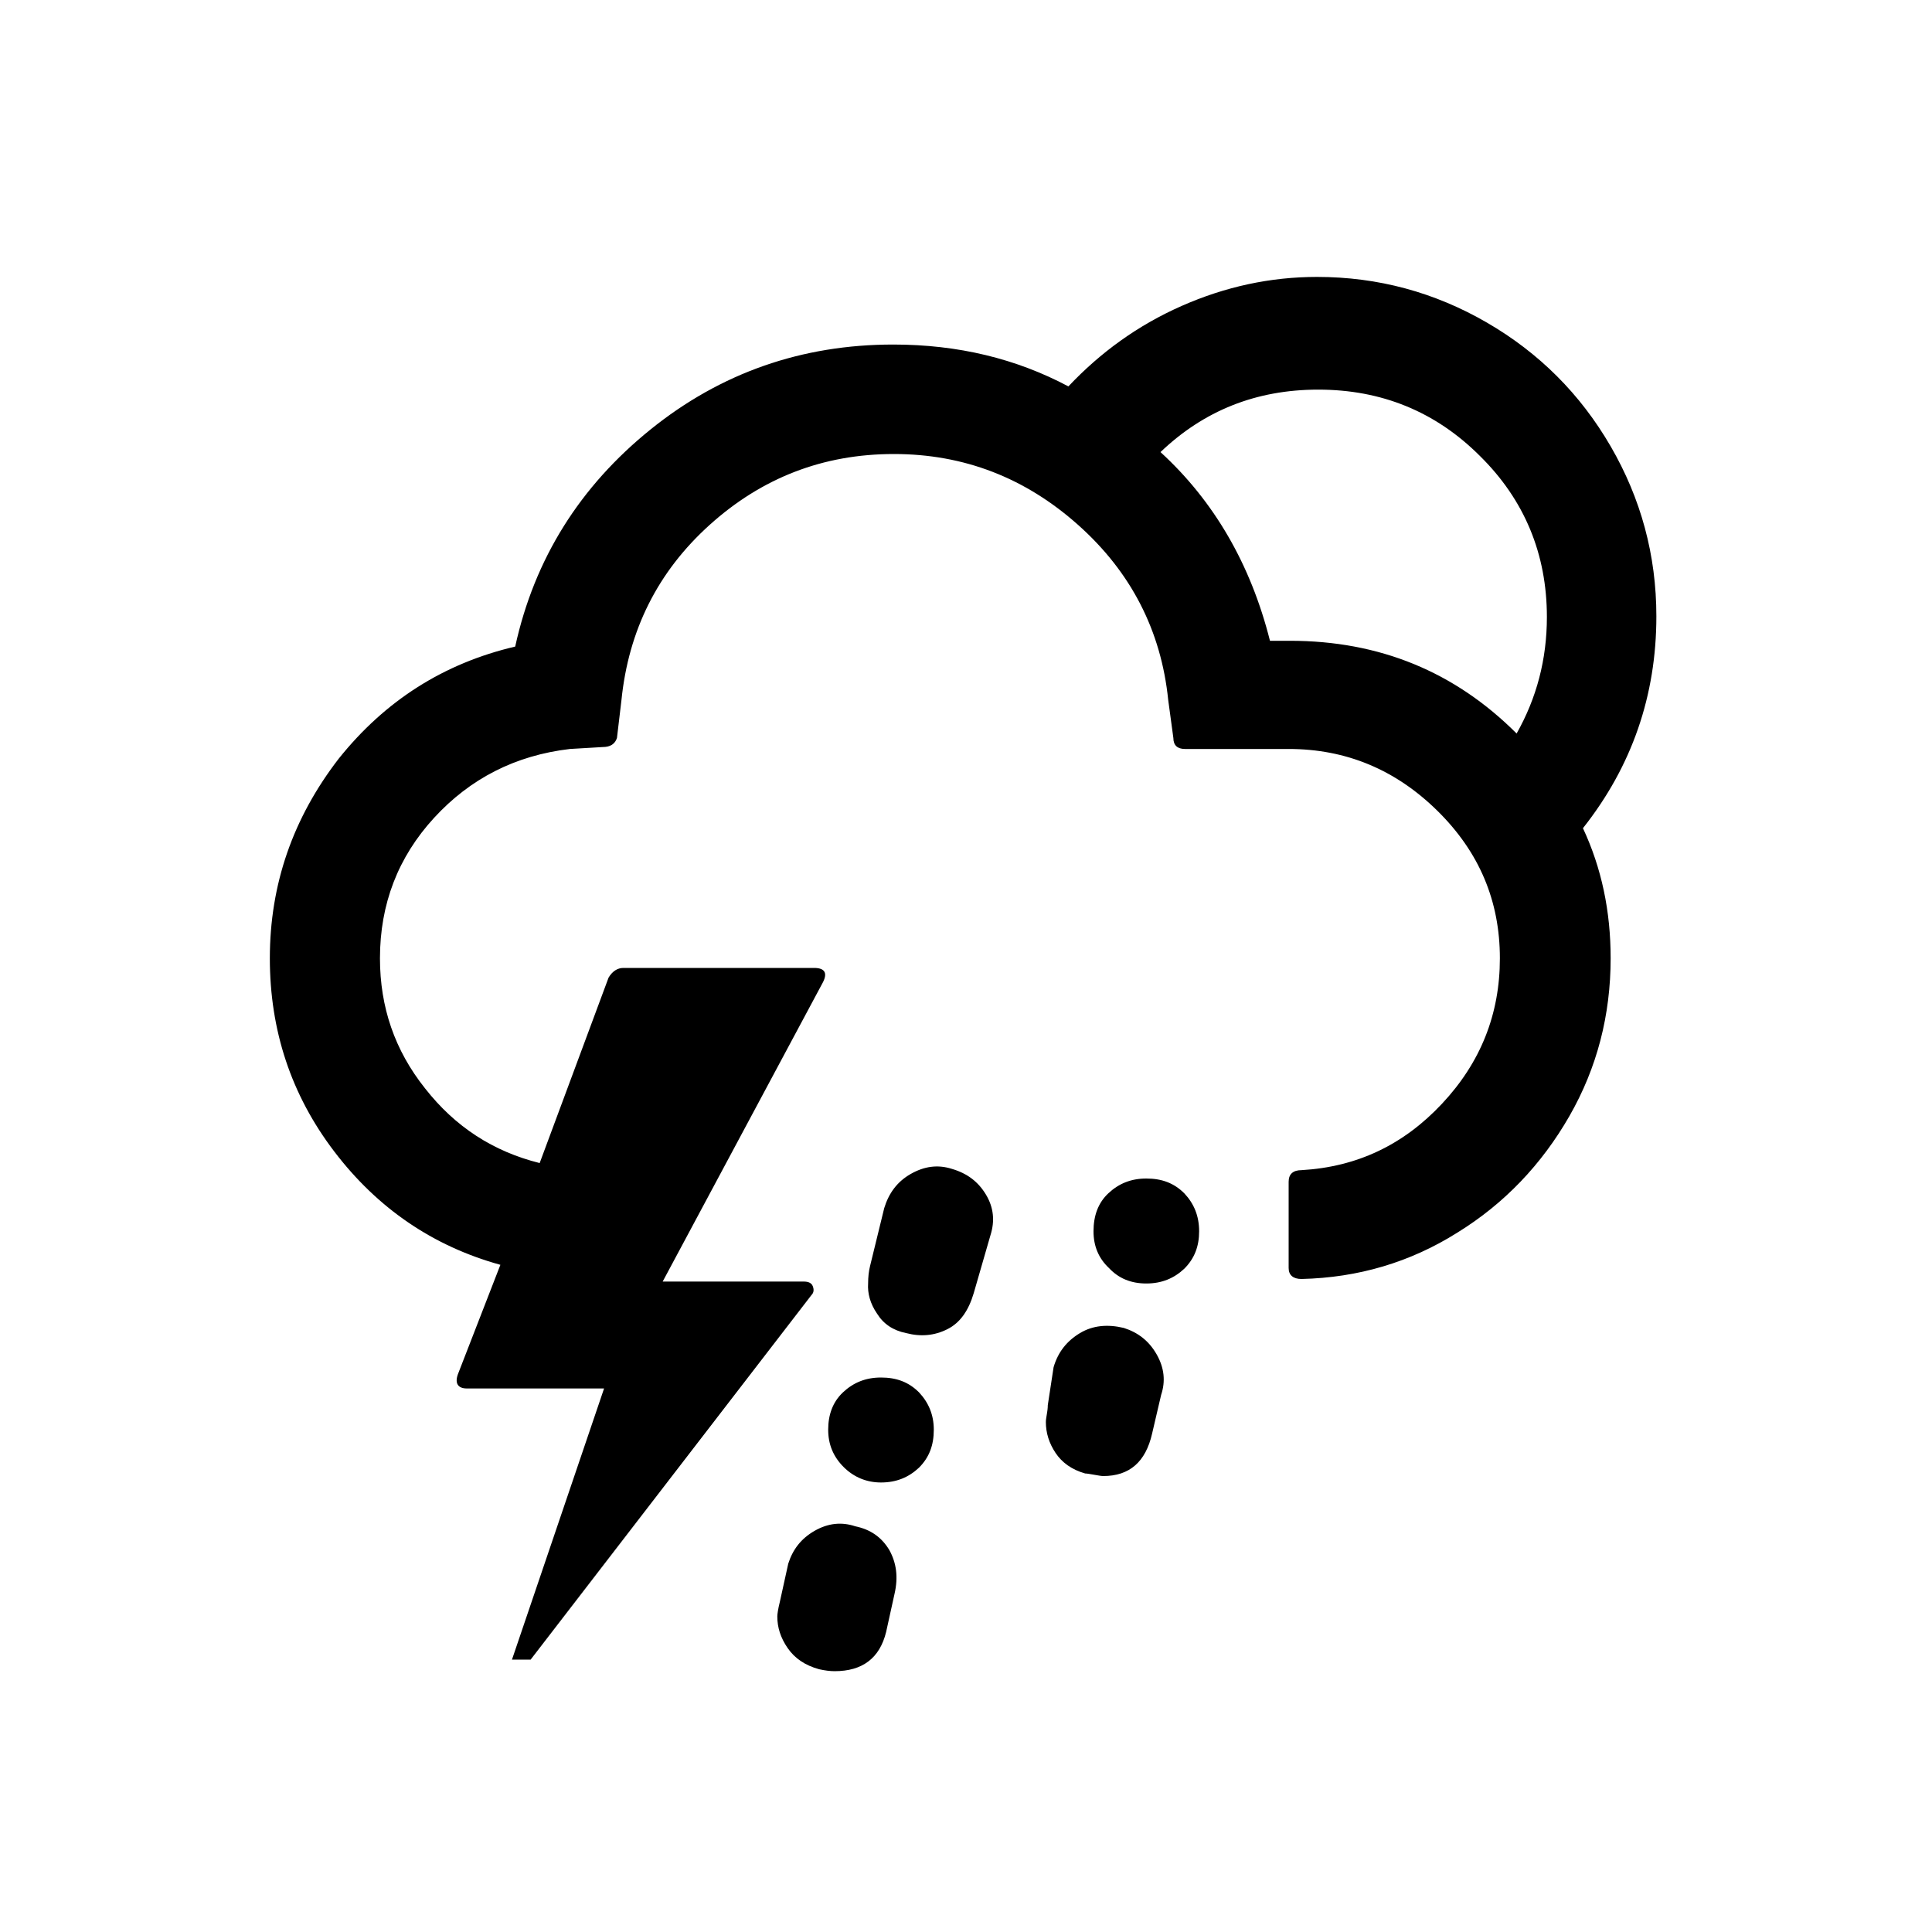 <?xml version="1.0" encoding="UTF-8"?>
<!-- Generated by Pixelmator Pro 3.6.18 -->
<svg width="30" height="30" viewBox="0 0 30 30" xmlns="http://www.w3.org/2000/svg">
    <path id="Path" fill="#000000" stroke="none" d="M 4.19 14.88 C 4.19 16 4.52 17 5.19 17.88 C 5.86 18.76 6.72 19.35 7.77 19.64 L 7.11 21.34 C 7.06 21.48 7.11 21.56 7.25 21.56 L 9.38 21.56 L 7.95 25.77 L 8.24 25.77 L 12.6 20.11 C 12.64 20.07 12.64 20.02 12.62 19.97 C 12.6 19.92 12.55 19.9 12.48 19.9 L 10.29 19.9 L 12.78 15.25 C 12.85 15.11 12.81 15.03 12.64 15.03 L 9.68 15.03 C 9.59 15.03 9.51 15.08 9.45 15.18 L 8.38 18.06 C 7.66 17.88 7.07 17.5 6.6 16.9 C 6.13 16.31 5.9 15.64 5.9 14.88 C 5.9 14.04 6.18 13.31 6.74 12.7 C 7.3 12.09 8 11.73 8.85 11.63 L 9.36 11.6 C 9.48 11.6 9.55 11.55 9.58 11.46 L 9.65 10.87 C 9.76 9.79 10.21 8.88 11.02 8.15 C 11.83 7.42 12.78 7.05 13.88 7.05 C 14.97 7.05 15.92 7.42 16.74 8.15 C 17.56 8.88 18.03 9.79 18.14 10.87 L 18.22 11.46 C 18.22 11.57 18.28 11.63 18.4 11.63 L 20.01 11.63 C 20.9 11.63 21.67 11.95 22.32 12.59 C 22.97 13.23 23.29 13.99 23.29 14.88 C 23.29 15.75 22.99 16.5 22.39 17.14 C 21.79 17.78 21.07 18.12 20.21 18.17 C 20.08 18.17 20.01 18.23 20.01 18.35 L 20.01 19.69 C 20.01 19.8 20.08 19.86 20.21 19.86 C 21.09 19.84 21.9 19.6 22.63 19.14 C 23.36 18.69 23.94 18.08 24.37 17.33 C 24.8 16.58 25.01 15.76 25.01 14.88 C 25.01 14.15 24.87 13.48 24.58 12.86 C 25.34 11.9 25.72 10.8 25.72 9.57 C 25.72 8.62 25.48 7.74 25.01 6.93 C 24.54 6.12 23.9 5.48 23.09 5.01 C 22.28 4.54 21.4 4.3 20.45 4.3 C 19.73 4.3 19.03 4.45 18.35 4.75 C 17.67 5.05 17.09 5.47 16.59 6 C 15.78 5.57 14.88 5.35 13.87 5.35 C 12.45 5.35 11.19 5.79 10.1 6.67 C 9.01 7.55 8.3 8.67 8 10.04 C 6.89 10.3 5.98 10.88 5.26 11.78 C 4.55 12.7 4.19 13.73 4.19 14.88 Z M 12.07 25.1 C 12.07 25.27 12.12 25.43 12.23 25.59 C 12.34 25.75 12.5 25.86 12.72 25.92 C 12.81 25.94 12.89 25.95 12.96 25.95 C 13.39 25.95 13.66 25.75 13.76 25.34 L 13.89 24.75 C 13.95 24.49 13.92 24.27 13.81 24.07 C 13.69 23.87 13.52 23.75 13.28 23.7 C 13.07 23.63 12.86 23.65 12.65 23.77 C 12.44 23.89 12.31 24.06 12.24 24.28 L 12.11 24.87 C 12.08 24.99 12.07 25.07 12.07 25.1 Z M 12.86 22.2 C 12.86 22.43 12.94 22.62 13.1 22.78 C 13.26 22.94 13.46 23.02 13.68 23.02 C 13.92 23.02 14.11 22.94 14.27 22.79 C 14.43 22.63 14.5 22.44 14.5 22.2 C 14.5 21.97 14.42 21.78 14.27 21.62 C 14.11 21.46 13.92 21.39 13.68 21.39 C 13.44 21.39 13.25 21.47 13.09 21.62 C 12.93 21.77 12.86 21.97 12.86 22.2 Z M 13.48 19.93 C 13.47 20.08 13.51 20.24 13.62 20.4 C 13.72 20.56 13.87 20.66 14.07 20.7 C 14.3 20.76 14.51 20.74 14.71 20.64 C 14.91 20.54 15.04 20.35 15.12 20.08 L 15.38 19.18 C 15.45 18.96 15.43 18.75 15.31 18.55 C 15.19 18.35 15.02 18.22 14.78 18.15 C 14.56 18.08 14.35 18.11 14.14 18.23 C 13.93 18.35 13.8 18.53 13.73 18.76 L 13.51 19.66 C 13.49 19.74 13.48 19.83 13.48 19.93 Z M 16.24 22.08 C 16.24 22.25 16.29 22.41 16.39 22.56 C 16.49 22.71 16.64 22.82 16.85 22.88 C 16.88 22.88 16.93 22.89 16.99 22.9 C 17.05 22.91 17.1 22.92 17.13 22.92 C 17.54 22.92 17.79 22.7 17.89 22.26 L 18.03 21.66 C 18.1 21.45 18.08 21.24 17.96 21.03 C 17.84 20.82 17.67 20.69 17.45 20.62 C 17.2 20.56 16.97 20.58 16.77 20.7 C 16.57 20.82 16.43 20.99 16.36 21.23 L 16.27 21.82 C 16.27 21.83 16.27 21.87 16.26 21.93 C 16.25 22 16.24 22.04 16.24 22.08 Z M 16.98 19.12 C 16.98 19.35 17.06 19.54 17.22 19.69 C 17.37 19.85 17.56 19.93 17.8 19.93 C 18.04 19.93 18.23 19.85 18.39 19.7 C 18.55 19.54 18.62 19.35 18.62 19.12 C 18.62 18.88 18.54 18.69 18.39 18.53 C 18.23 18.37 18.04 18.3 17.8 18.3 C 17.56 18.3 17.37 18.38 17.21 18.53 C 17.05 18.68 16.98 18.88 16.98 19.12 Z M 18.02 7.02 C 18.69 6.38 19.5 6.05 20.47 6.05 C 21.45 6.05 22.29 6.39 22.98 7.08 C 23.67 7.76 24.02 8.6 24.02 9.58 C 24.02 10.24 23.86 10.84 23.55 11.39 C 22.59 10.43 21.42 9.95 20.03 9.95 L 19.72 9.95 C 19.42 8.76 18.85 7.78 18.02 7.02 Z"/>
</svg>
